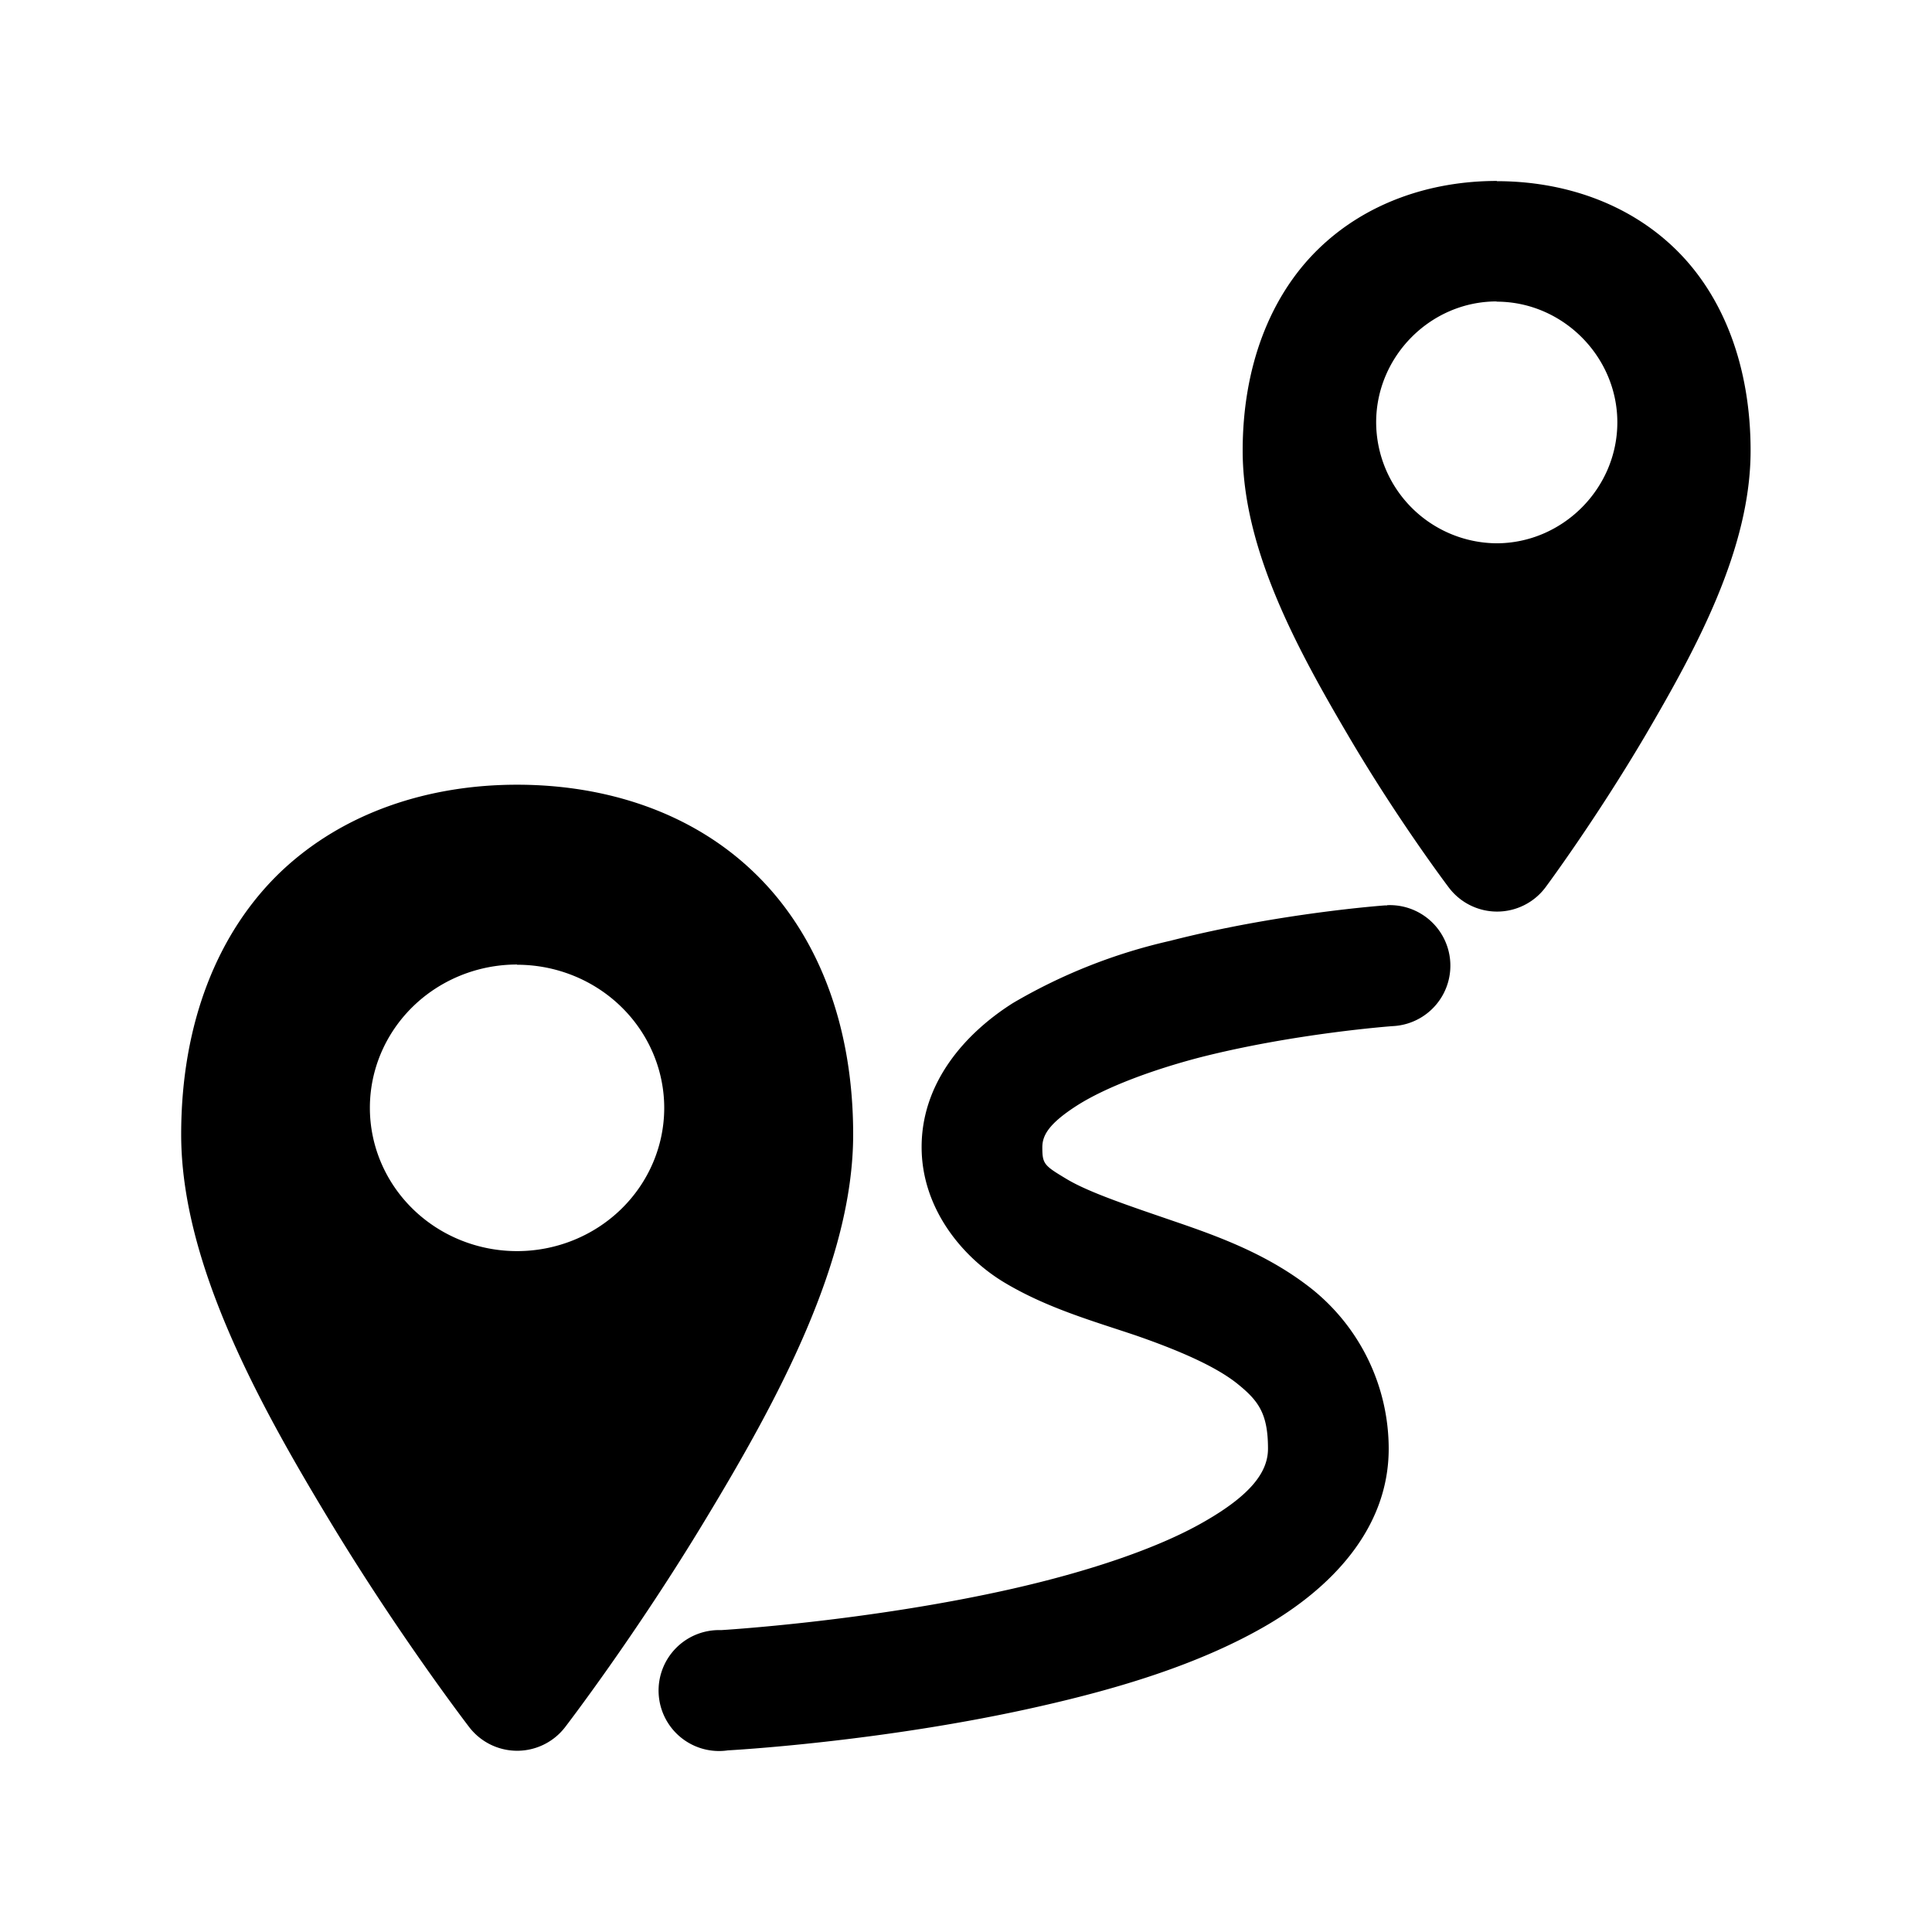 <svg version="1.1" xmlns="http://www.w3.org/2000/svg" viewBox="0 0 8.467 8.467">
    <path d="M6.56.793c-.29 0-.575.095-.785.301-.21.206-.329.515-.329.881 0 .432.24.87.461 1.246.22.375.442.668.442.668a.265.265 0 00.424 0s.218-.293.439-.668c.22-.376.46-.814.46-1.246 0-.366-.117-.675-.327-.881-.21-.206-.496-.3-.785-.3zm-.001.529c.289 0 .529.24.529.529 0 .29-.24.53-.53.53a.532.532 0 01-.527-.53c0-.29.239-.53.528-.53zM2.266 3.439c-.386 0-.761.12-1.037.383-.275.264-.435.662-.435 1.15 0 .556.332 1.165.643 1.68.31.515.62.918.62.918a.265.265 0 00.419 0s.31-.403.62-.918c.311-.515.643-1.124.643-1.68 0-.488-.16-.886-.436-1.15-.275-.264-.65-.383-1.037-.383zm3.813.529a.265.265 0 00-.01 0s-.464.033-.94.155a2.41 2.41 0 00-.69.273c-.207.131-.4.346-.4.631 0 .27.18.485.365.595.186.111.388.168.572.23.185.064.348.134.444.21.095.076.137.132.137.287 0 .1-.072.201-.28.32-.208.12-.52.221-.837.293-.634.144-1.28.182-1.28.182a.265.265 0 10.03.527s.677-.036 1.367-.193c.345-.078.694-.183.982-.348.288-.165.547-.425.547-.781a.898.898 0 00-.338-.701c-.19-.15-.404-.228-.6-.295-.195-.067-.373-.126-.472-.185-.1-.06-.108-.066-.108-.14 0-.052.028-.104.155-.185.127-.08.329-.155.536-.209.416-.106.844-.137.844-.137a.265.265 0 00-.024-.53zm-3.813.26a.645.628 0 01.645.628.645.628 0 01-.645.627.645.628 0 01-.645-.627.645.628 0 01.645-.629z"/>
</svg>
